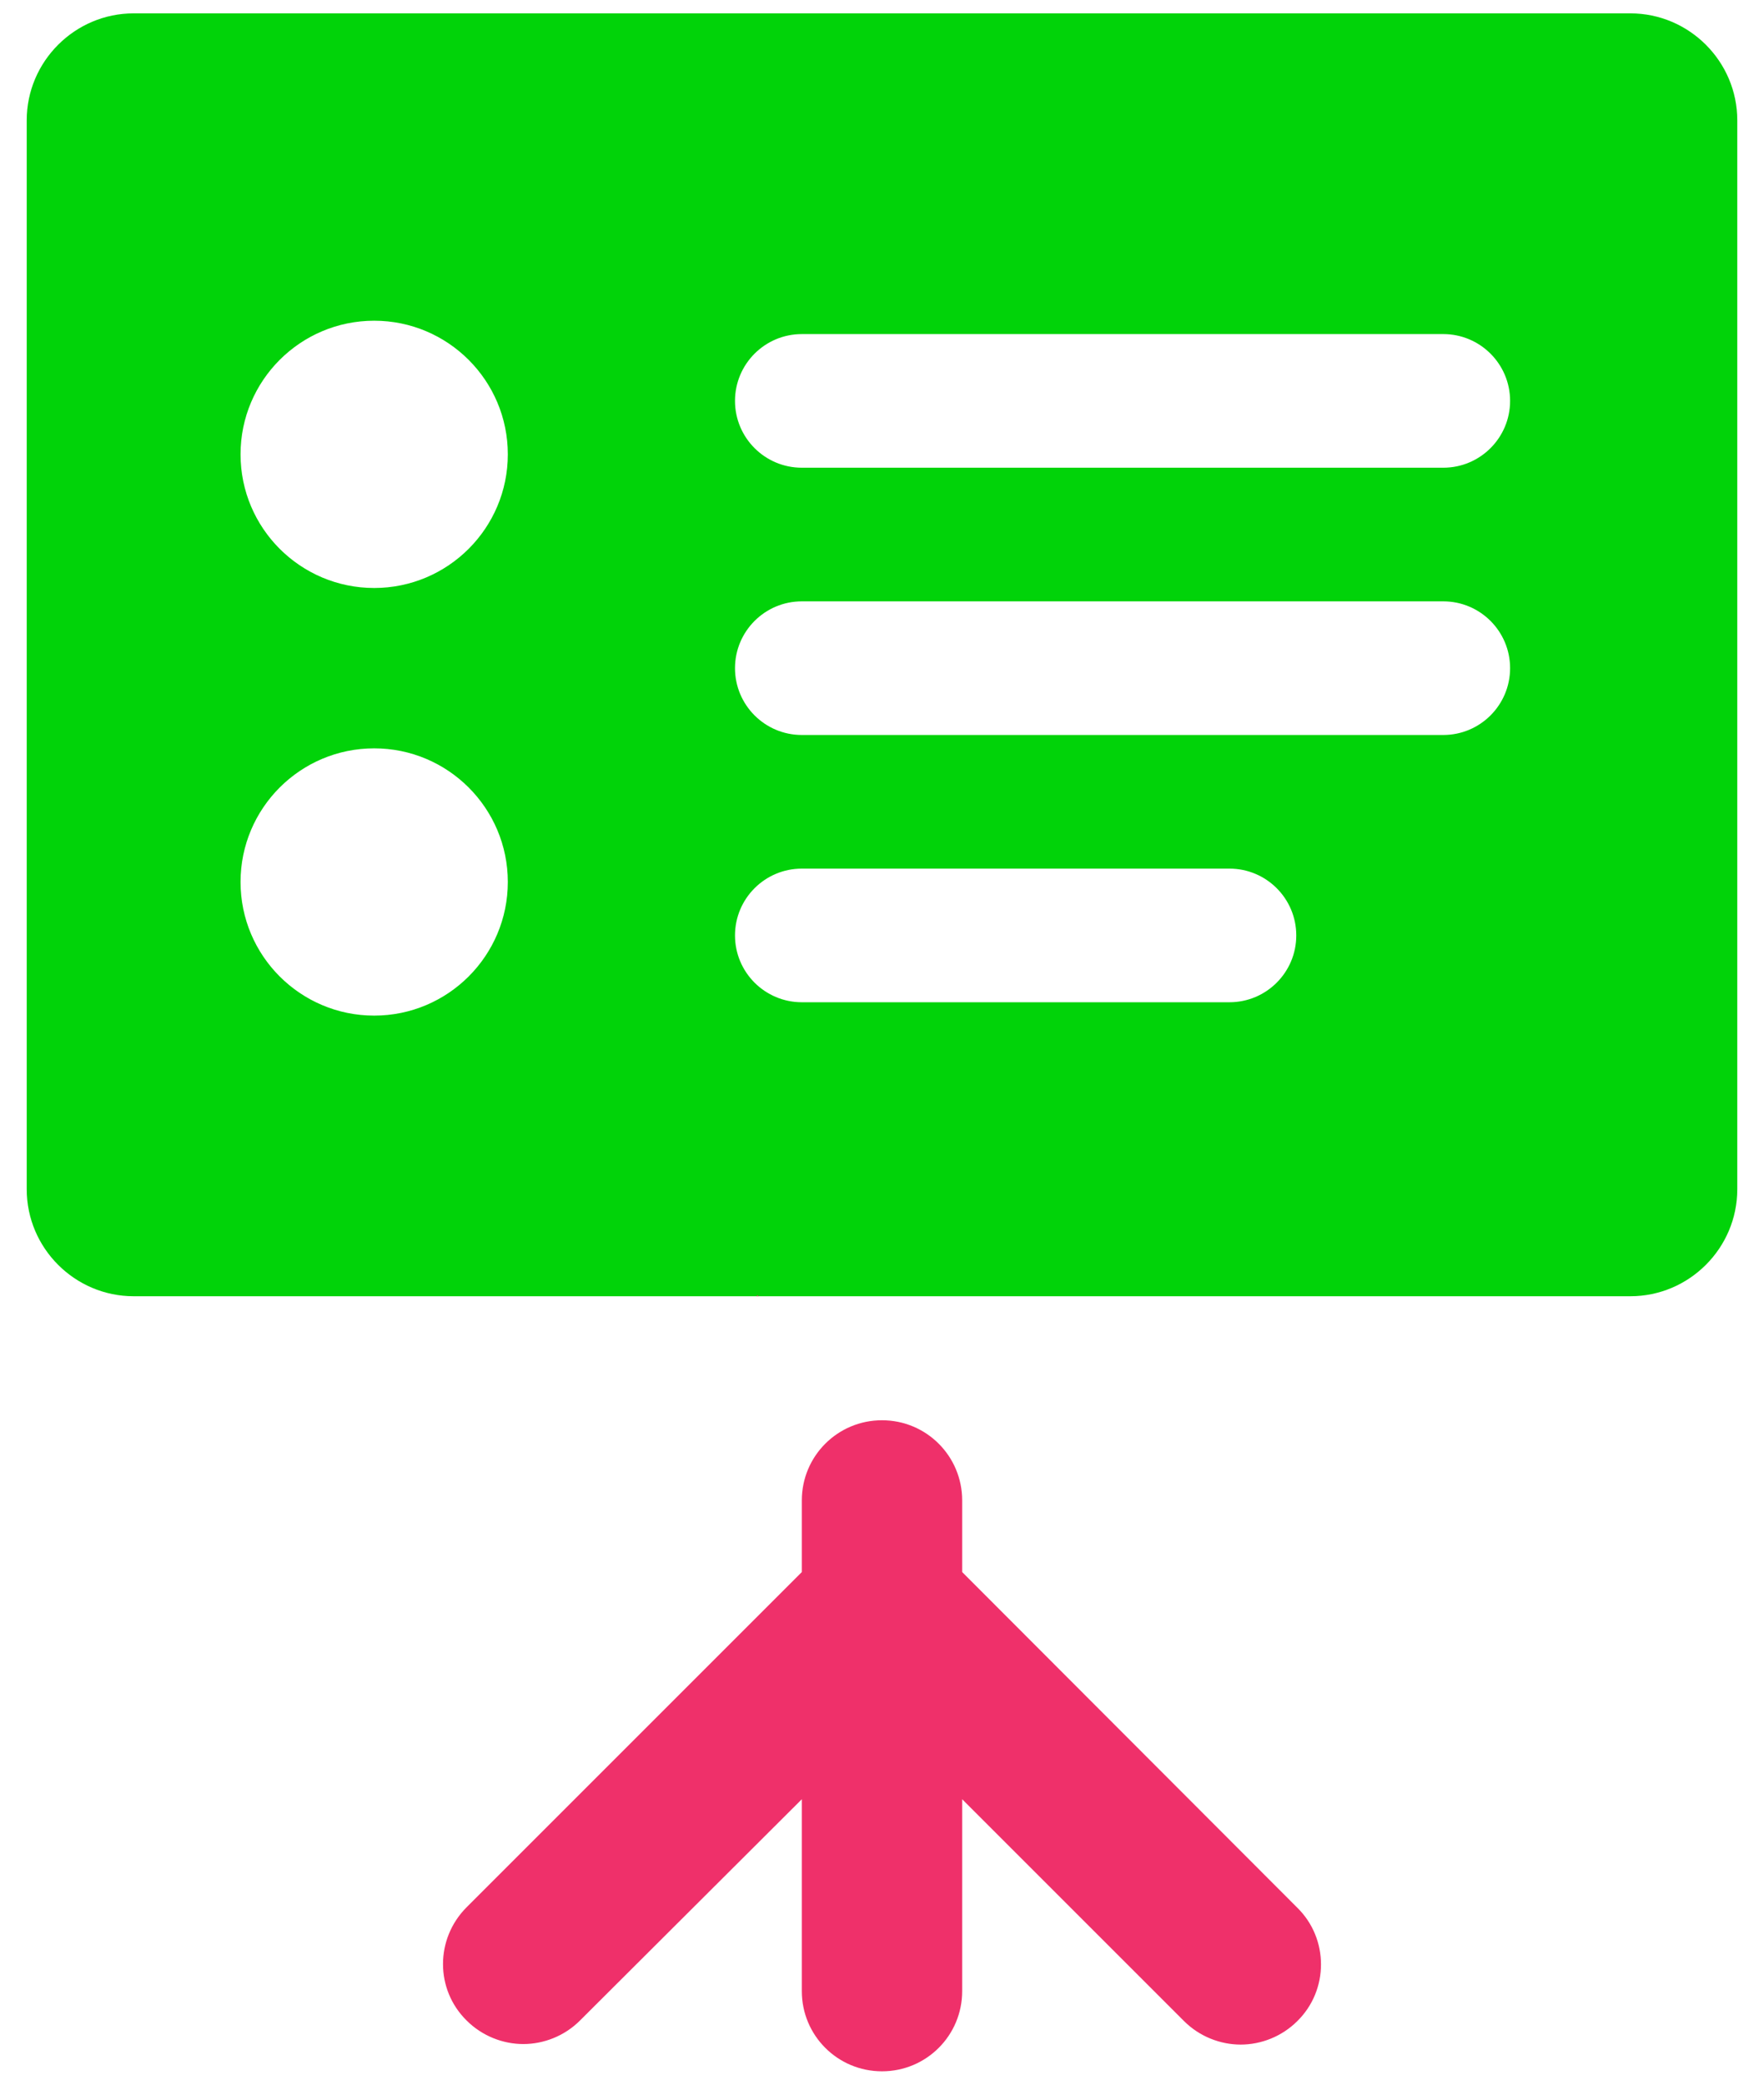 <svg width="33" height="39" viewBox="0 0 33 39" fill="none" xmlns="http://www.w3.org/2000/svg">
<path d="M30.5 0.25H2.5C1.4 0.25 0.5 1.15 0.5 2.25V22.25C0.5 23.35 1.4 24.25 2.5 24.25H30.5C31.6 24.25 32.5 23.35 32.5 22.25V2.25C32.5 1.15 31.6 0.25 30.5 0.25ZM7 19C5.62 19 4.5 17.88 4.5 16.5C4.5 15.12 5.62 14 7 14C8.38 14 9.5 15.12 9.5 16.5C9.5 17.88 8.38 19 7 19ZM7 11C5.62 11 4.5 9.88 4.5 8.5C4.5 7.12 5.62 6 7 6C8.38 6 9.5 7.12 9.5 8.5C9.5 9.88 8.38 11 7 11ZM23 18.75H15C14.31 18.75 13.75 18.19 13.75 17.5C13.75 16.81 14.31 16.25 15 16.25H23C23.69 16.25 24.25 16.81 24.25 17.5C24.25 18.19 23.69 18.75 23 18.75ZM27 13.75H15C14.31 13.75 13.75 13.19 13.75 12.5C13.75 11.81 14.31 11.25 15 11.25H27C27.69 11.25 28.25 11.81 28.25 12.5C28.25 13.19 27.69 13.75 27 13.75ZM27 8.75H15C14.31 8.75 13.75 8.19 13.75 7.5C13.75 6.81 14.31 6.25 15 6.25H27C27.69 6.25 28.25 6.81 28.25 7.5C28.25 8.19 27.69 8.75 27 8.75Z" fill="#01D309"/>
<path d="M14.17 24.23L14.15 24.25H14.19L14.17 24.23ZM24.27 35.69L18 29.41V28.07C18 27.24 17.33 26.57 16.5 26.57C15.67 26.57 15 27.24 15 28.07V29.41L8.73 35.68C8.14 36.27 8.14 37.22 8.73 37.8C9.02 38.09 9.41 38.24 9.79 38.24C10.17 38.24 10.56 38.09 10.85 37.8L15 33.66V37.25C15 38.08 15.67 38.75 16.5 38.75C17.33 38.75 18 38.08 18 37.25V33.66L22.15 37.81C22.44 38.1 22.83 38.25 23.21 38.25C23.59 38.25 23.98 38.1 24.27 37.81C24.86 37.23 24.86 36.27 24.27 35.69Z" fill="#EF306A"/>
</svg>
